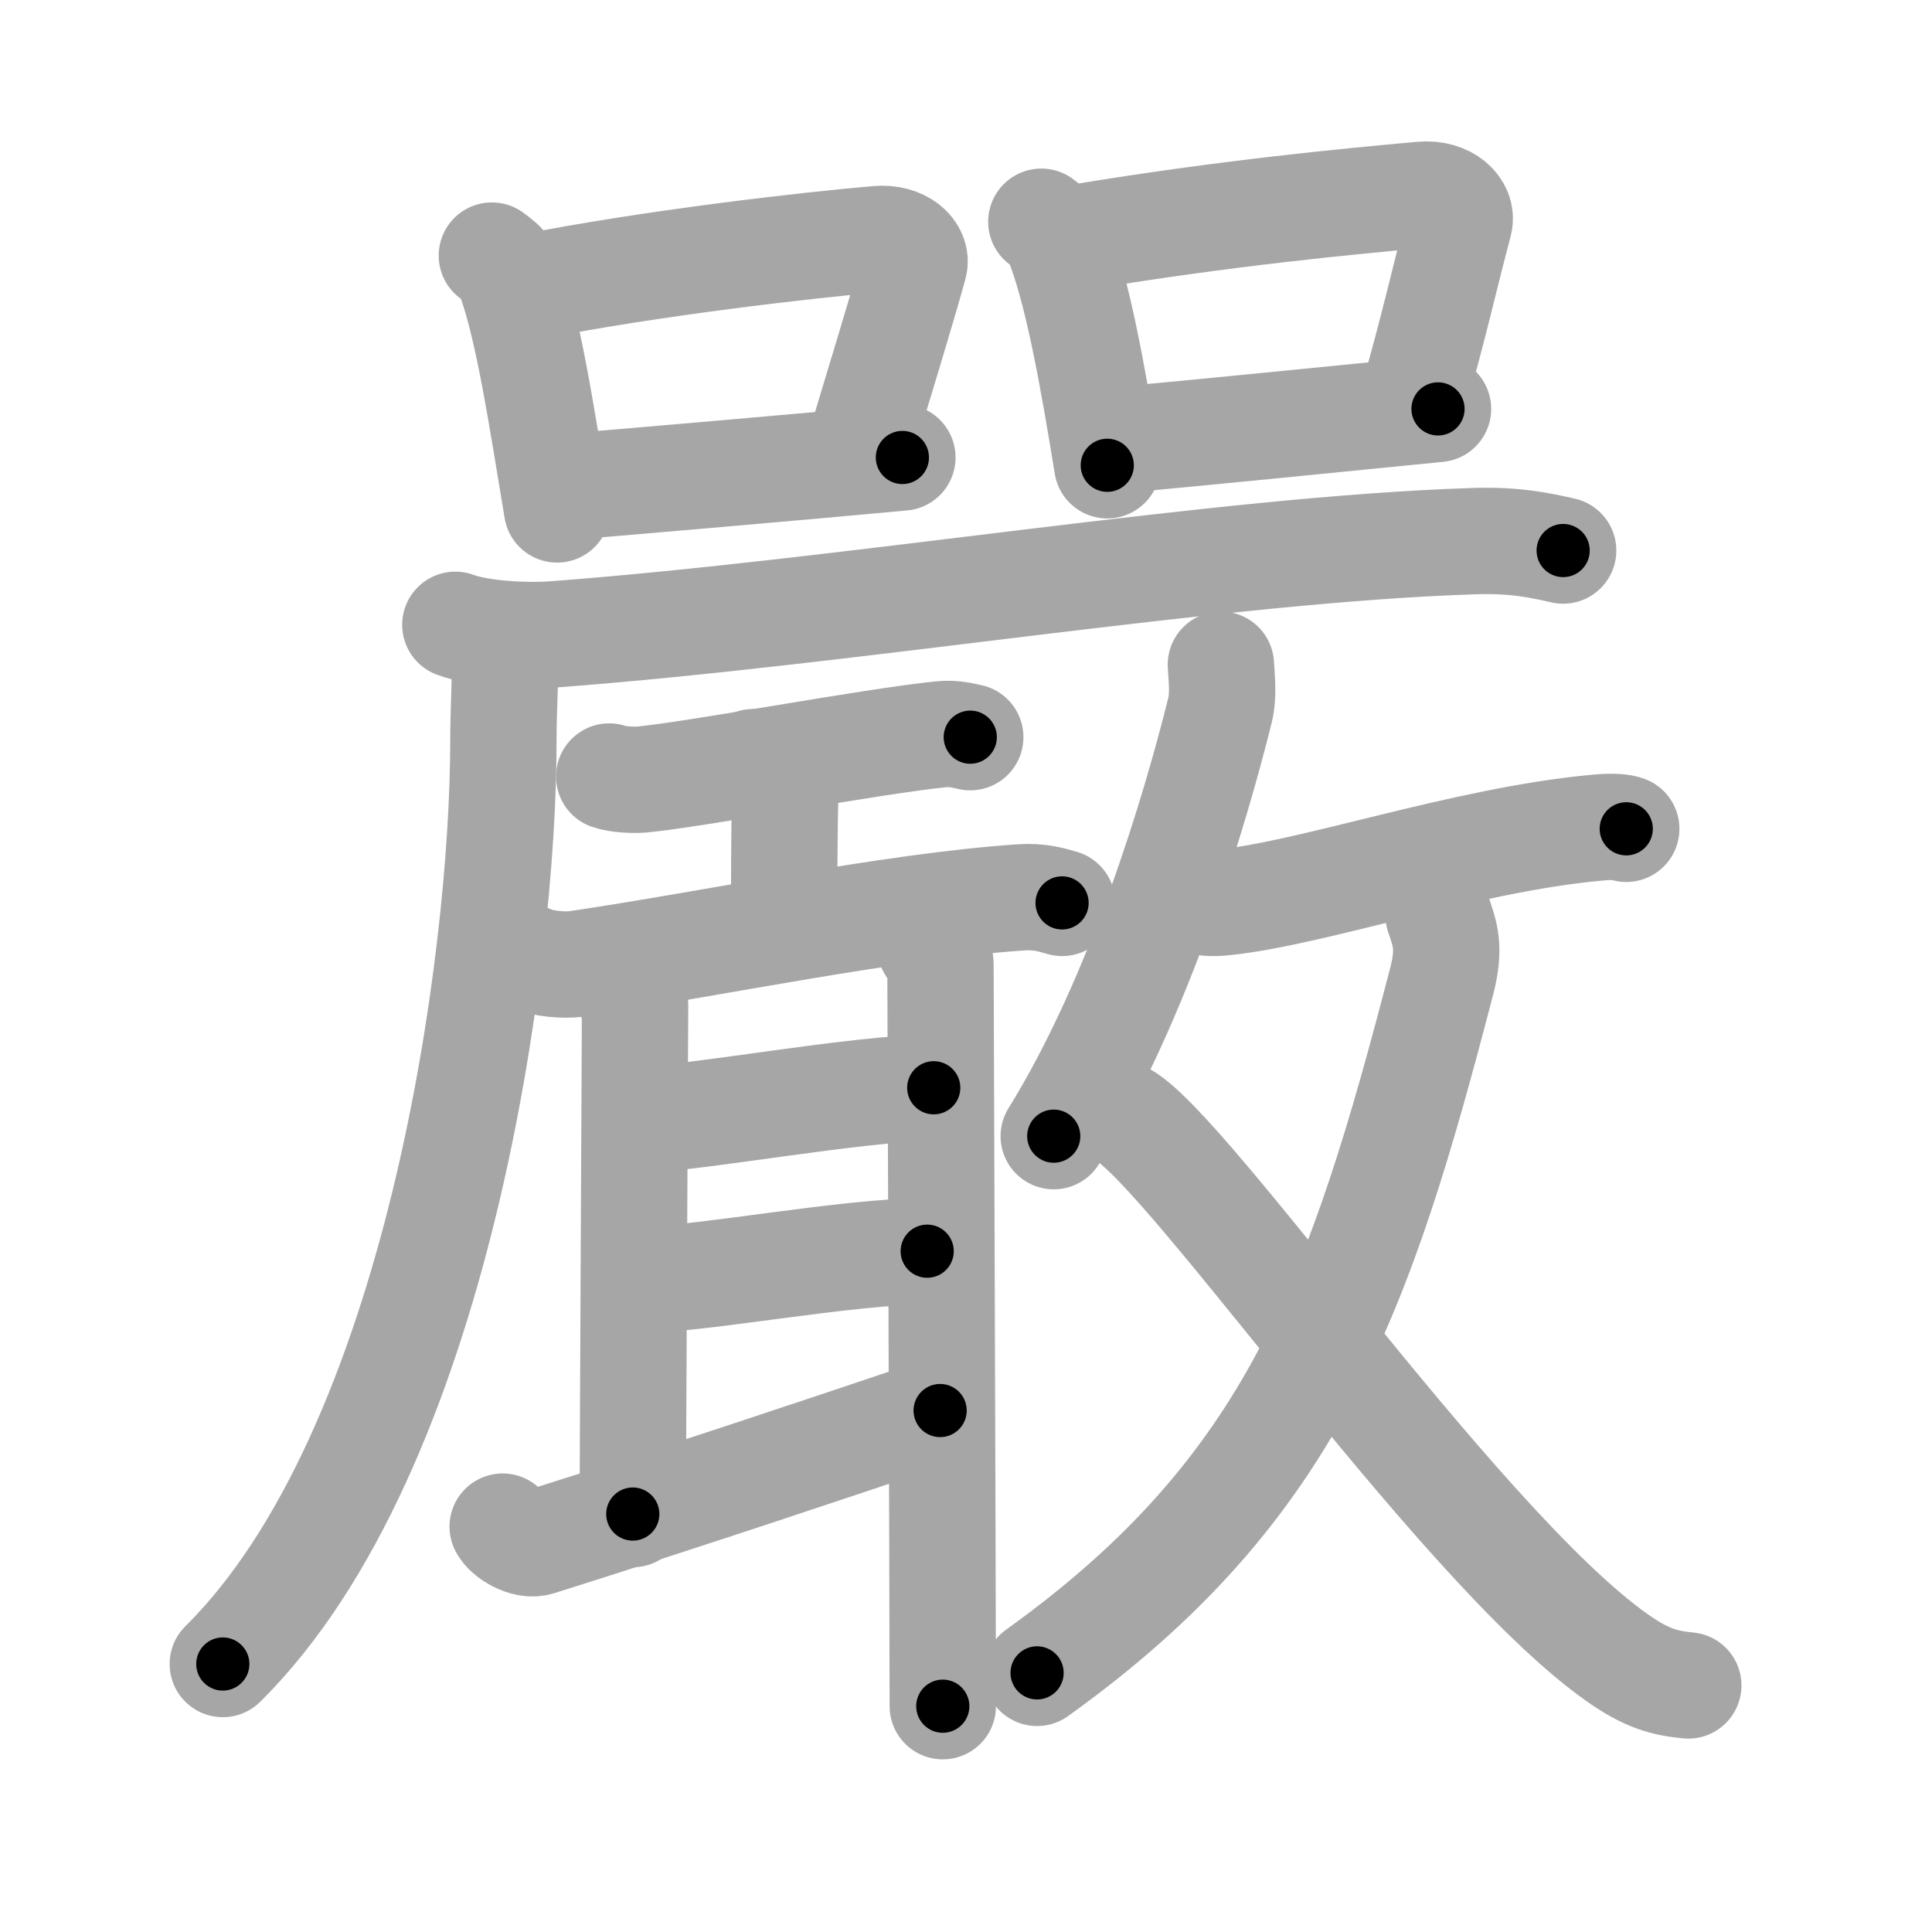 <svg xmlns="http://www.w3.org/2000/svg" viewBox="0 0 109 109" id="56b4"><g fill="none" stroke="#a6a6a6" stroke-width="6" stroke-linecap="round" stroke-linejoin="round"><g><g><g><path d="M27.75,14.42c0.34,0.26,0.68,0.48,0.83,0.81c1.16,2.61,2.06,8.82,2.85,13.51" /><path d="M29.84,16.2c6.86-1.36,15.71-2.37,19.64-2.71c1.44-0.13,2.3,0.74,2.09,1.48c-0.85,3.05-1.85,6.24-3.11,10.46" /><path d="M32.09,27.46c4.62-0.39,12.48-1.06,18.82-1.65" /></g><g><path d="M58.75,12.51c0.34,0.28,0.69,0.51,0.83,0.86c1.18,2.77,2.08,7.9,2.89,12.88" /><path d="M60.86,13.39c8.39-1.39,15.38-2.04,19.35-2.4c1.45-0.13,2.32,0.79,2.12,1.57c-0.86,3.23-1.37,5.64-2.64,10.11" /><path d="M63.13,24.82c4.67-0.41,11.6-1.12,18-1.75" /></g></g><g><g><path d="M25.69,35.25c1.44,0.54,4.09,0.65,5.54,0.54c16.93-1.28,37.59-4.8,51.91-5.26c2.41-0.08,3.85,0.26,5.05,0.53" /><path d="M28.49,36.54c0.05,1.32-0.09,3.4-0.09,5.3c0,12.31-3.67,40-15.83,52.04" /></g><g><g><path d="M34.37,43.81c0.48,0.17,1.36,0.21,1.84,0.17c3.06-0.29,12.87-2.14,16.85-2.55c0.79-0.08,1.28,0.08,1.68,0.16" /><path d="M42.49,43c0.75,0.22,1.83,1.29,1.81,1.92c-0.06,1.98-0.06,5.36-0.06,7.16" /><g><path d="M29.94,54.07c0.67,0.31,1.91,0.41,2.59,0.31c7.62-1.12,17.61-3.24,25.03-3.75c1.12-0.08,1.8,0.15,2.36,0.31" /><path d="M35.2,55.6c0.25,0.43,0.63,0.43,0.63,1.15S35.7,82.83,35.7,85.42" /><path d="M36.73,63.1c2.44,0,11.78-1.73,15.95-1.73" /><path d="M36.48,72.18c3.01,0,11.43-1.59,15.83-1.59" /><path d="M28.36,86.13c0.22,0.45,1.27,1.13,2.02,0.89c8.44-2.66,16.73-5.44,22.66-7.44" /><path d="M52.43,53.3c0.25,0.58,0.63,0.43,0.63,1.15c0,0.72,0.13,35.89,0.13,41.81" /></g></g><g><g><path d="M68.88,37.5c0.03,0.64,0.17,1.69-0.05,2.57c-1.4,5.64-4.54,16.23-9.38,24.03" /><path d="M66.98,50.56c0.47,0.37,1.34,0.41,1.82,0.37c4.95-0.42,13.8-3.56,21.36-4.24c0.85-0.08,1.37-0.02,1.59,0.07" /></g><g><g><path d="M81.16,51.63c0.36,1.05,0.67,1.84,0.18,3.72C76.75,73,73,84,58.51,94.38" /></g><path d="M62.96,62.76C65.75,63,82.04,87.04,91.23,93.52c1.67,1.18,2.68,1.44,4.02,1.57" /></g></g></g></g></g></g><g fill="none" stroke="#000" stroke-width="3" stroke-linecap="round" stroke-linejoin="round"><path d="M27.75,14.42c0.34,0.26,0.68,0.48,0.83,0.81c1.16,2.61,2.06,8.82,2.85,13.51" stroke-dasharray="15.005" stroke-dashoffset="15.005"><animate attributeName="stroke-dashoffset" values="15.005;15.005;0" dur="0.15s" fill="freeze" begin="0s;56b4.click" /></path><path d="M29.84,16.2c6.86-1.36,15.71-2.37,19.64-2.71c1.44-0.13,2.3,0.74,2.09,1.48c-0.85,3.05-1.85,6.24-3.11,10.46" stroke-dasharray="33.722" stroke-dashoffset="33.722"><animate attributeName="stroke-dashoffset" values="33.722" fill="freeze" begin="56b4.click" /><animate attributeName="stroke-dashoffset" values="33.722;33.722;0" keyTimes="0;0.308;1" dur="0.487s" fill="freeze" begin="0s;56b4.click" /></path><path d="M32.09,27.46c4.62-0.39,12.48-1.06,18.82-1.65" stroke-dasharray="18.893" stroke-dashoffset="18.893"><animate attributeName="stroke-dashoffset" values="18.893" fill="freeze" begin="56b4.click" /><animate attributeName="stroke-dashoffset" values="18.893;18.893;0" keyTimes="0;0.72;1" dur="0.676s" fill="freeze" begin="0s;56b4.click" /></path><path d="M58.75,12.51c0.34,0.28,0.69,0.51,0.83,0.86c1.18,2.77,2.08,7.9,2.89,12.88" stroke-dasharray="14.434" stroke-dashoffset="14.434"><animate attributeName="stroke-dashoffset" values="14.434" fill="freeze" begin="56b4.click" /><animate attributeName="stroke-dashoffset" values="14.434;14.434;0" keyTimes="0;0.701;1" dur="0.965s" fill="freeze" begin="0s;56b4.click" /></path><path d="M60.86,13.39c8.39-1.39,15.38-2.04,19.35-2.4c1.45-0.13,2.32,0.79,2.12,1.57c-0.86,3.23-1.37,5.64-2.64,10.11" stroke-dasharray="33.012" stroke-dashoffset="33.012"><animate attributeName="stroke-dashoffset" values="33.012" fill="freeze" begin="56b4.click" /><animate attributeName="stroke-dashoffset" values="33.012;33.012;0" keyTimes="0;0.745;1" dur="1.295s" fill="freeze" begin="0s;56b4.click" /></path><path d="M63.13,24.82c4.67-0.41,11.6-1.12,18-1.75" stroke-dasharray="18.086" stroke-dashoffset="18.086"><animate attributeName="stroke-dashoffset" values="18.086" fill="freeze" begin="56b4.click" /><animate attributeName="stroke-dashoffset" values="18.086;18.086;0" keyTimes="0;0.877;1" dur="1.476s" fill="freeze" begin="0s;56b4.click" /></path><path d="M25.69,35.25c1.44,0.54,4.09,0.65,5.54,0.54c16.93-1.28,37.59-4.8,51.91-5.26c2.41-0.08,3.85,0.26,5.05,0.53" stroke-dasharray="62.881" stroke-dashoffset="62.881"><animate attributeName="stroke-dashoffset" values="62.881" fill="freeze" begin="56b4.click" /><animate attributeName="stroke-dashoffset" values="62.881;62.881;0" keyTimes="0;0.757;1" dur="1.949s" fill="freeze" begin="0s;56b4.click" /></path><path d="M28.49,36.54c0.05,1.32-0.09,3.4-0.09,5.3c0,12.31-3.67,40-15.83,52.04" stroke-dasharray="60.798" stroke-dashoffset="60.798"><animate attributeName="stroke-dashoffset" values="60.798" fill="freeze" begin="56b4.click" /><animate attributeName="stroke-dashoffset" values="60.798;60.798;0" keyTimes="0;0.81;1" dur="2.406s" fill="freeze" begin="0s;56b4.click" /></path><path d="M34.37,43.81c0.48,0.17,1.36,0.21,1.84,0.17c3.06-0.29,12.87-2.14,16.85-2.55c0.79-0.08,1.28,0.08,1.68,0.16" stroke-dasharray="20.6" stroke-dashoffset="20.6"><animate attributeName="stroke-dashoffset" values="20.6" fill="freeze" begin="56b4.click" /><animate attributeName="stroke-dashoffset" values="20.6;20.6;0" keyTimes="0;0.921;1" dur="2.612s" fill="freeze" begin="0s;56b4.click" /></path><path d="M42.49,43c0.75,0.22,1.83,1.29,1.81,1.92c-0.06,1.98-0.06,5.36-0.06,7.16" stroke-dasharray="9.917" stroke-dashoffset="9.917"><animate attributeName="stroke-dashoffset" values="9.917" fill="freeze" begin="56b4.click" /><animate attributeName="stroke-dashoffset" values="9.917;9.917;0" keyTimes="0;0.93;1" dur="2.81s" fill="freeze" begin="0s;56b4.click" /></path><path d="M29.94,54.07c0.67,0.31,1.91,0.41,2.59,0.31c7.62-1.12,17.61-3.24,25.03-3.75c1.12-0.08,1.8,0.15,2.36,0.31" stroke-dasharray="30.35" stroke-dashoffset="30.35"><animate attributeName="stroke-dashoffset" values="30.35" fill="freeze" begin="56b4.click" /><animate attributeName="stroke-dashoffset" values="30.35;30.35;0" keyTimes="0;0.902;1" dur="3.114s" fill="freeze" begin="0s;56b4.click" /></path><path d="M35.2,55.6c0.25,0.43,0.63,0.43,0.63,1.15S35.7,82.83,35.7,85.42" stroke-dasharray="30.03" stroke-dashoffset="30.03"><animate attributeName="stroke-dashoffset" values="30.03" fill="freeze" begin="56b4.click" /><animate attributeName="stroke-dashoffset" values="30.03;30.03;0" keyTimes="0;0.912;1" dur="3.414s" fill="freeze" begin="0s;56b4.click" /></path><path d="M36.73,63.1c2.44,0,11.78-1.73,15.95-1.73" stroke-dasharray="16.054" stroke-dashoffset="16.054"><animate attributeName="stroke-dashoffset" values="16.054" fill="freeze" begin="56b4.click" /><animate attributeName="stroke-dashoffset" values="16.054;16.054;0" keyTimes="0;0.955;1" dur="3.575s" fill="freeze" begin="0s;56b4.click" /></path><path d="M36.48,72.18c3.01,0,11.43-1.59,15.83-1.59" stroke-dasharray="15.92" stroke-dashoffset="15.92"><animate attributeName="stroke-dashoffset" values="15.92" fill="freeze" begin="56b4.click" /><animate attributeName="stroke-dashoffset" values="15.92;15.92;0" keyTimes="0;0.957;1" dur="3.734s" fill="freeze" begin="0s;56b4.click" /></path><path d="M28.36,86.13c0.22,0.45,1.27,1.13,2.02,0.89c8.44-2.66,16.73-5.44,22.66-7.44" stroke-dasharray="26.194" stroke-dashoffset="26.194"><animate attributeName="stroke-dashoffset" values="26.194" fill="freeze" begin="56b4.click" /><animate attributeName="stroke-dashoffset" values="26.194;26.194;0" keyTimes="0;0.934;1" dur="3.996s" fill="freeze" begin="0s;56b4.click" /></path><path d="M52.43,53.3c0.25,0.58,0.63,0.43,0.63,1.15c0,0.72,0.13,35.89,0.13,41.81" stroke-dasharray="43.168" stroke-dashoffset="43.168"><animate attributeName="stroke-dashoffset" values="43.168" fill="freeze" begin="56b4.click" /><animate attributeName="stroke-dashoffset" values="43.168;43.168;0" keyTimes="0;0.902;1" dur="4.428s" fill="freeze" begin="0s;56b4.click" /></path><path d="M68.88,37.5c0.03,0.64,0.17,1.69-0.05,2.57c-1.4,5.64-4.54,16.23-9.38,24.03" stroke-dasharray="28.472" stroke-dashoffset="28.472"><animate attributeName="stroke-dashoffset" values="28.472" fill="freeze" begin="56b4.click" /><animate attributeName="stroke-dashoffset" values="28.472;28.472;0" keyTimes="0;0.94;1" dur="4.713s" fill="freeze" begin="0s;56b4.click" /></path><path d="M66.98,50.56c0.47,0.37,1.34,0.41,1.82,0.37c4.95-0.42,13.8-3.56,21.36-4.24c0.85-0.08,1.37-0.02,1.59,0.07" stroke-dasharray="25.294" stroke-dashoffset="25.294"><animate attributeName="stroke-dashoffset" values="25.294" fill="freeze" begin="56b4.click" /><animate attributeName="stroke-dashoffset" values="25.294;25.294;0" keyTimes="0;0.949;1" dur="4.966s" fill="freeze" begin="0s;56b4.click" /></path><path d="M81.16,51.63c0.36,1.05,0.67,1.84,0.18,3.72C76.75,73,73,84,58.51,94.38" stroke-dasharray="50.207" stroke-dashoffset="50.207"><animate attributeName="stroke-dashoffset" values="50.207" fill="freeze" begin="56b4.click" /><animate attributeName="stroke-dashoffset" values="50.207;50.207;0" keyTimes="0;0.908;1" dur="5.468s" fill="freeze" begin="0s;56b4.click" /></path><path d="M62.96,62.76C65.75,63,82.04,87.04,91.23,93.52c1.67,1.18,2.68,1.44,4.02,1.57" stroke-dasharray="46.309" stroke-dashoffset="46.309"><animate attributeName="stroke-dashoffset" values="46.309" fill="freeze" begin="56b4.click" /><animate attributeName="stroke-dashoffset" values="46.309;46.309;0" keyTimes="0;0.922;1" dur="5.931s" fill="freeze" begin="0s;56b4.click" /></path></g></svg>